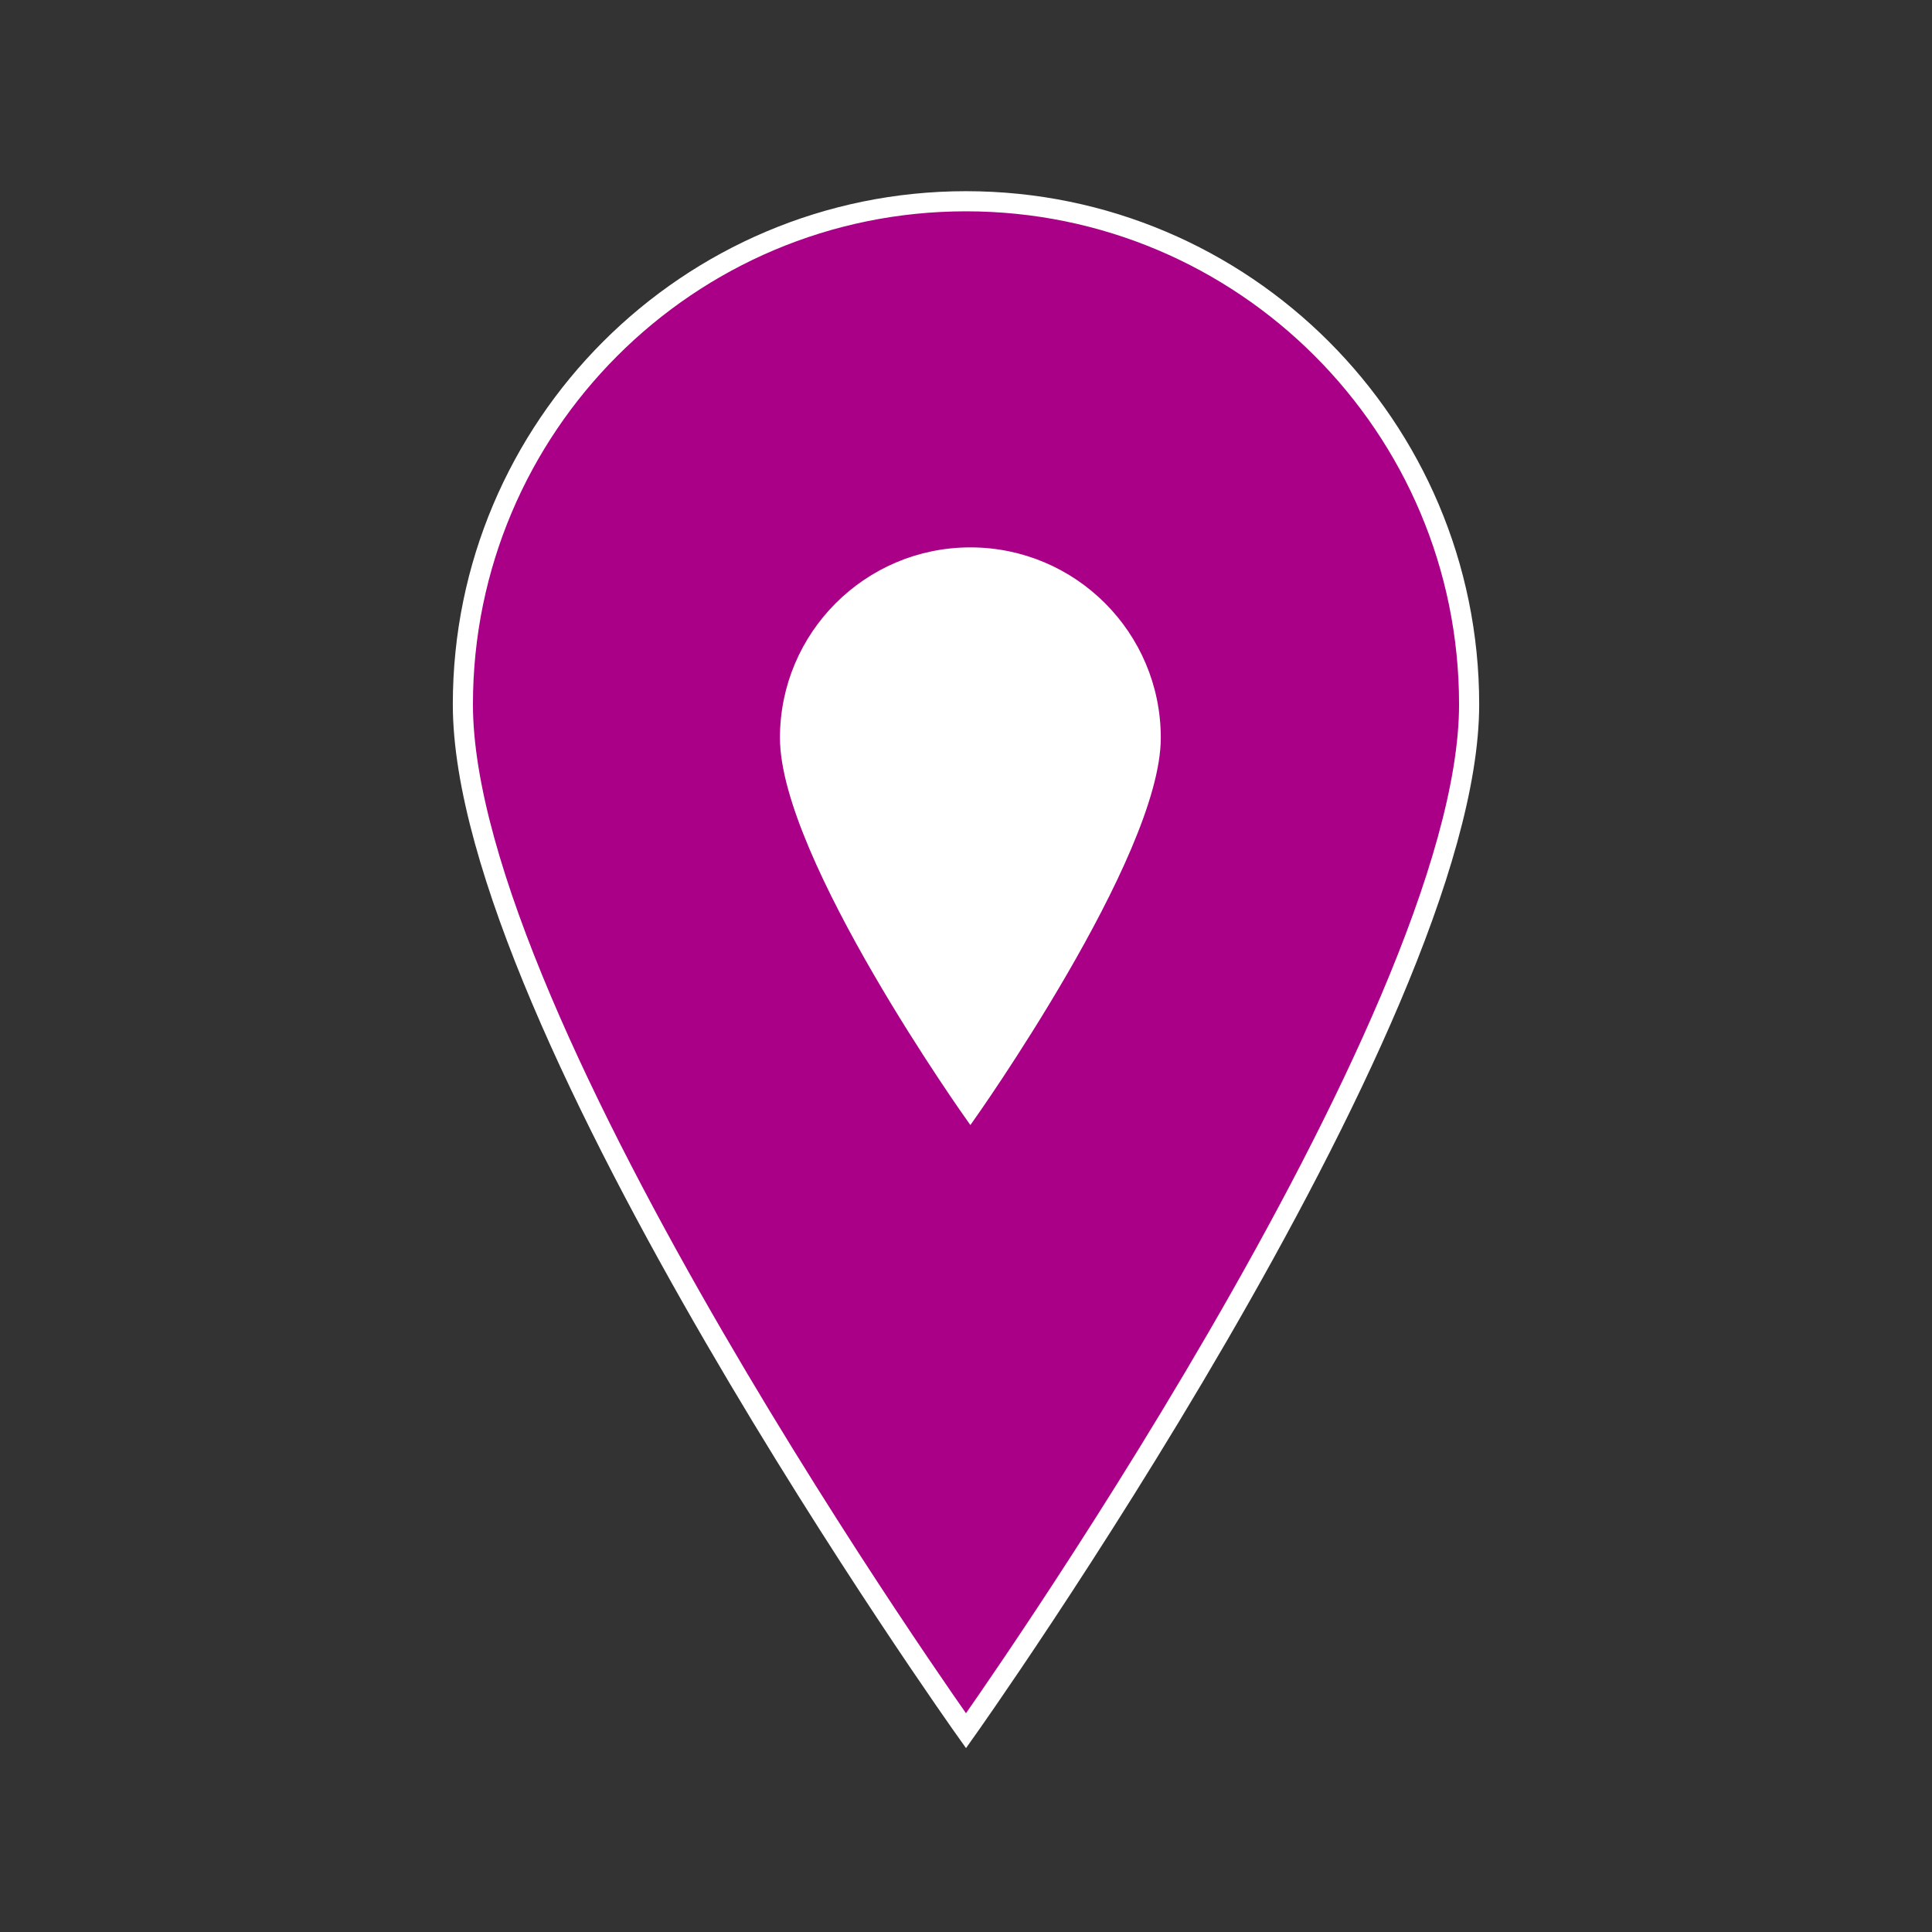 <svg width="442" height="442" xmlns="http://www.w3.org/2000/svg" xmlns:xlink="http://www.w3.org/1999/xlink" xml:space="preserve" overflow="hidden"><rect width="100%" height="100%" fill="#333333" stroke="none"/><defs><clipPath id="clip0"><rect x="1746" y="500" width="442" height="442"/></clipPath><clipPath id="clip1"><rect x="1886" y="609" width="165" height="165"/></clipPath><clipPath id="clip2"><rect x="1886" y="609" width="165" height="165"/></clipPath><clipPath id="clip3"><rect x="1886" y="609" width="165" height="165"/></clipPath></defs><g clip-path="url(#clip0)" transform="translate(-1746 -500)"><path d="M221 46.042C221 46.042 105.896 208.108 105.896 280.854 105.896 344.391 157.462 395.958 221 395.958 284.537 395.958 336.104 344.391 336.104 280.854 336.104 207.648 221 46.042 221 46.042Z" stroke="#FFFFFF" stroke-width="4.604" fill="#AA0088" transform="matrix(-1 1.22465e-16 -1.22465e-16 -1 2188 942)"/><g clip-path="url(#clip1)"><g clip-path="url(#clip2)"><g clip-path="url(#clip3)"><path d="M1968 755.917C1968 755.917 2010.71 695.783 2010.71 668.792 2010.71 645.217 1991.58 626.083 1968 626.083 1944.43 626.083 1925.29 645.217 1925.29 668.792 1925.29 695.954 1968 755.917 1968 755.917Z" stroke="#FFFFFF" stroke-width="1.708" fill="#FFFFFF"/></g></g></g></g></svg>